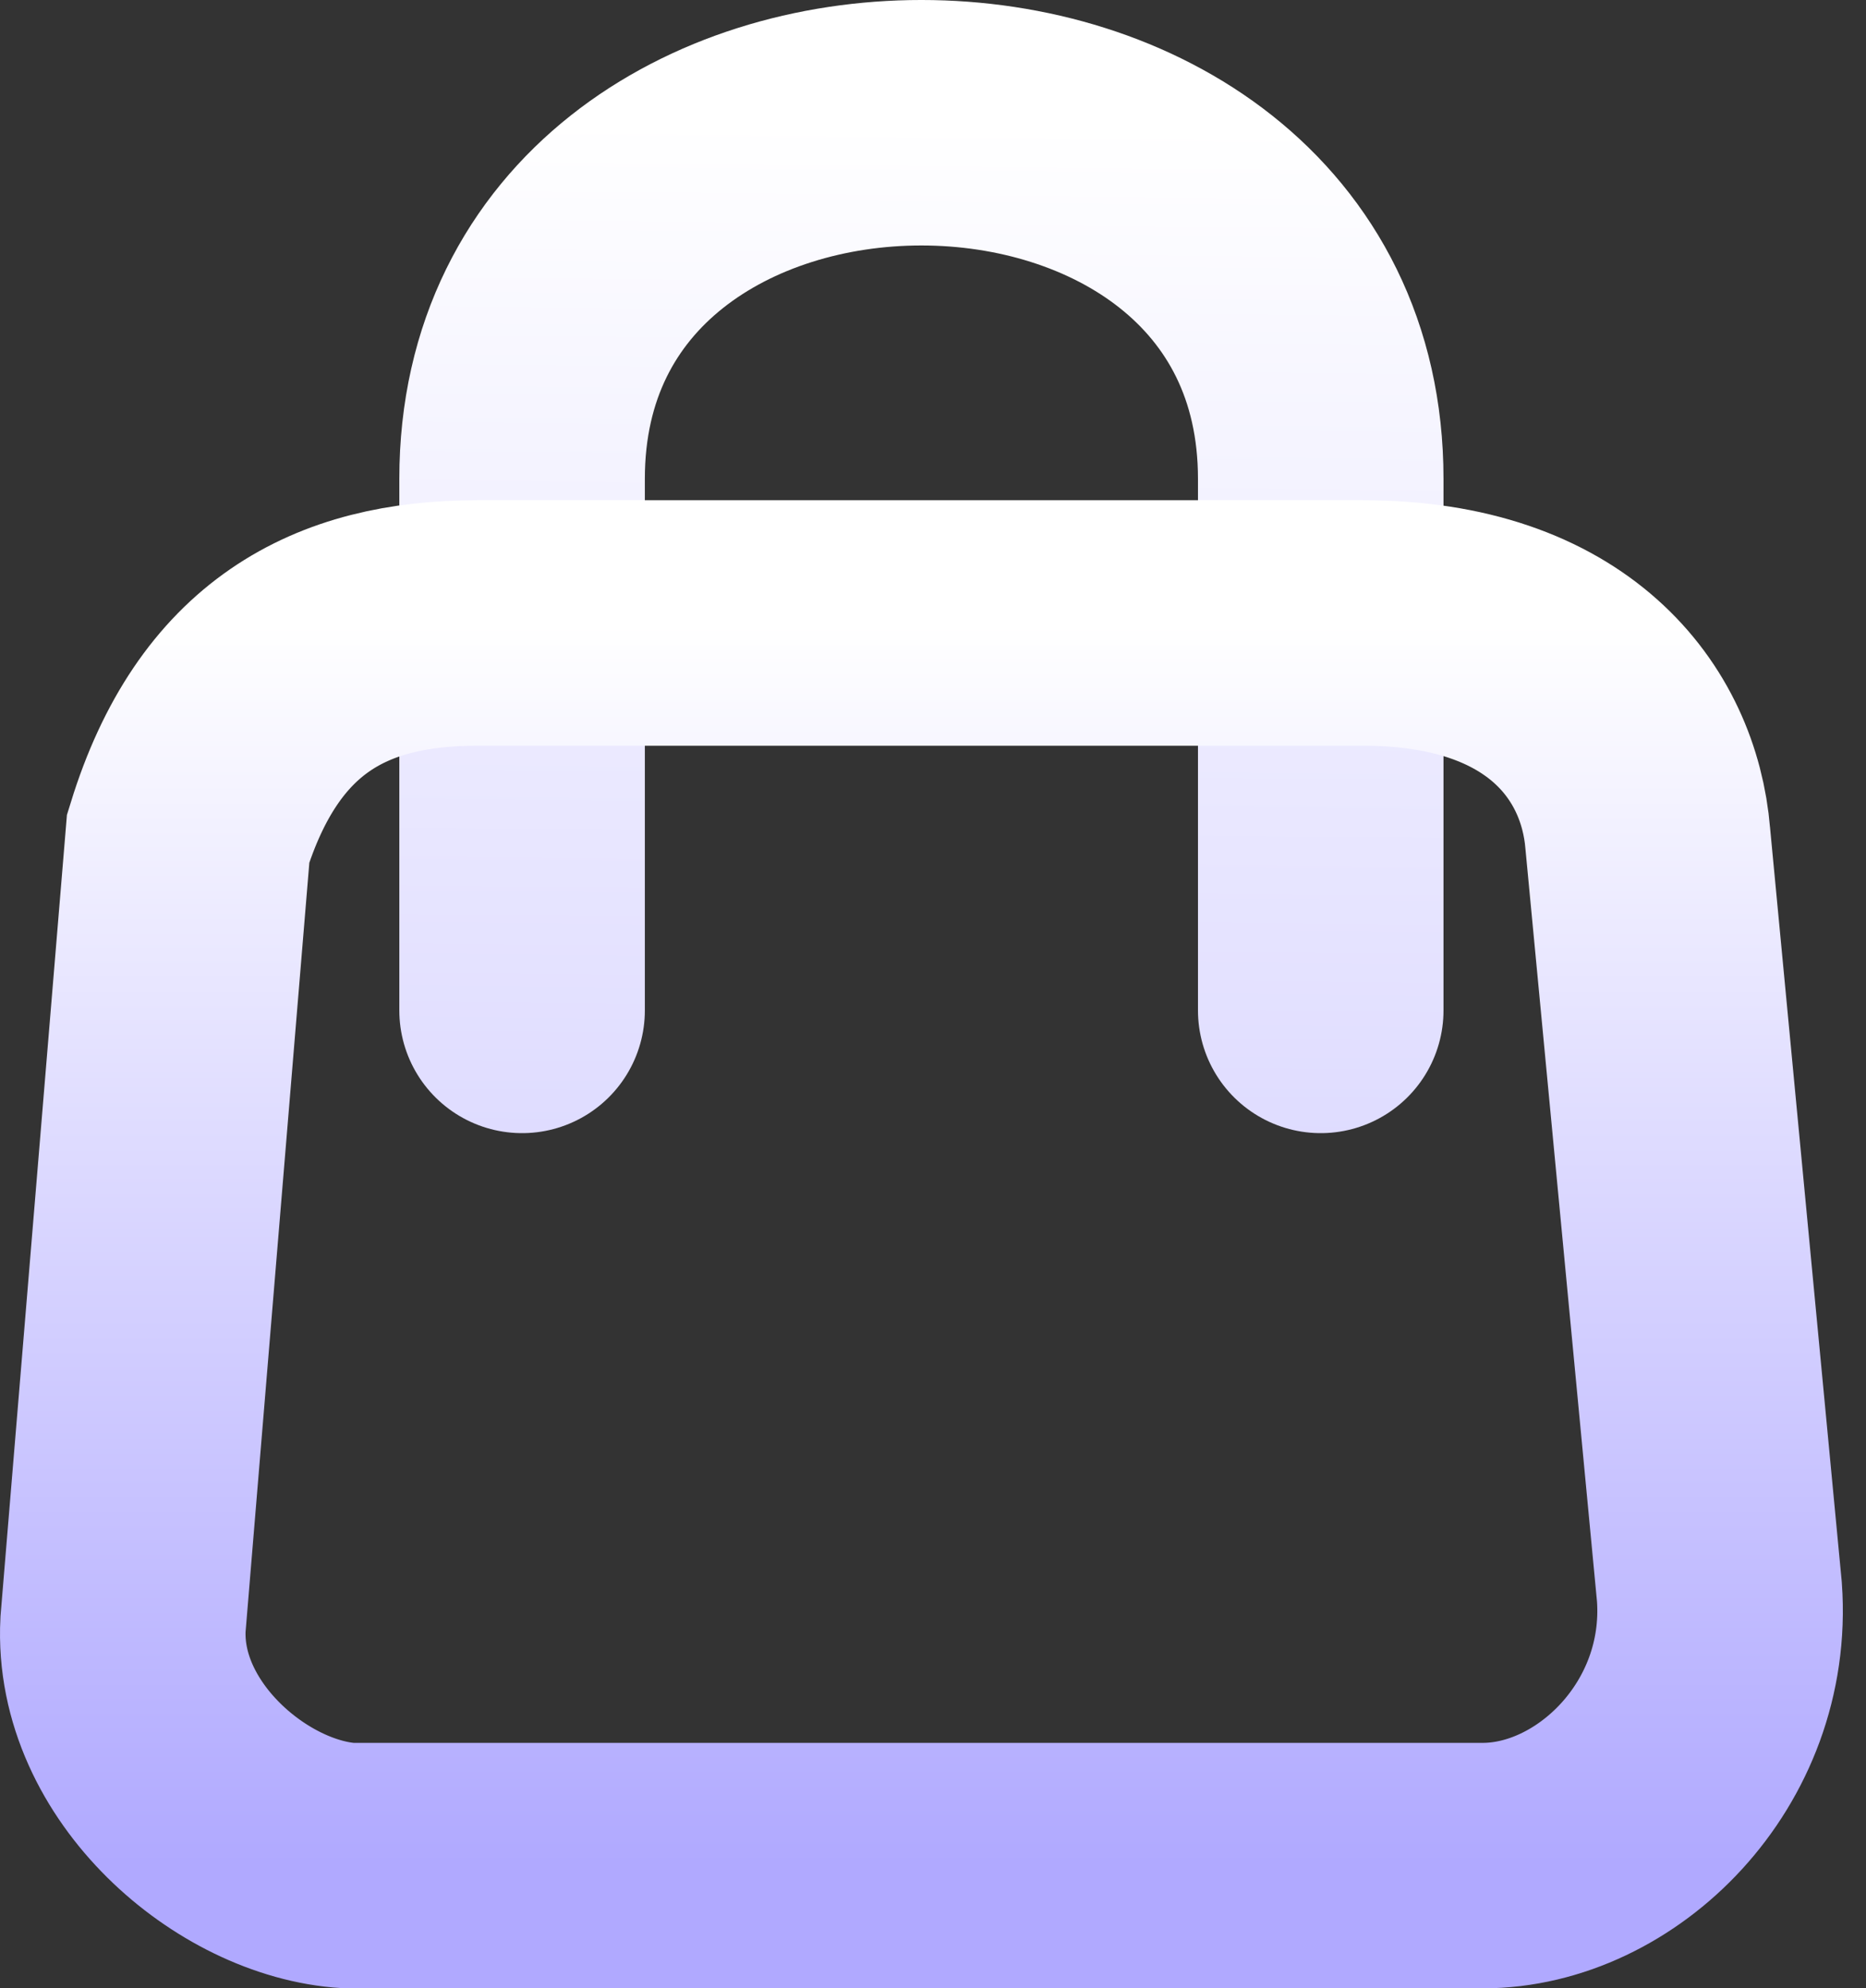 <svg width="76" height="81" viewBox="0 0 76 81" fill="none" xmlns="http://www.w3.org/2000/svg">
<rect x="0" y="0" width="76" height="81" fill="#333333" stroke="none"/>
<path d="M21.264 41.161V19.507C21.264 0.164 53.792 0.164 53.792 19.507V41.161" stroke="url(#paint0_linear_413_13)" stroke-width="10" stroke-linecap="round"/>
<path d="M19.429 25.379C13.856 25.379 9.698 27.573 7.664 34.152L5.01 66.174C4.745 71.351 9.876 75.737 14.21 76H60.387C65.43 76 70.473 71.088 70.03 64.858L67.111 34.152C66.757 29.854 63.484 25.379 55.522 25.379H19.429Z" stroke="url(#paint1_linear_413_13)" stroke-width="10"/>
<defs>
<linearGradient id="paint0_linear_413_13" x1="37.528" y1="5" x2="36.5" y2="106.5" gradientUnits="userSpaceOnUse">
<stop stop-color="white"/>
<stop offset="1" stop-color="#B0A9FF"/>
</linearGradient>
<linearGradient id="paint1_linear_413_13" x1="37.529" y1="25.379" x2="37.529" y2="76" gradientUnits="userSpaceOnUse">
<stop stop-color="white"/>
<stop offset="1" stop-color="#B0A9FF"/>
</linearGradient>
</defs>
</svg>
